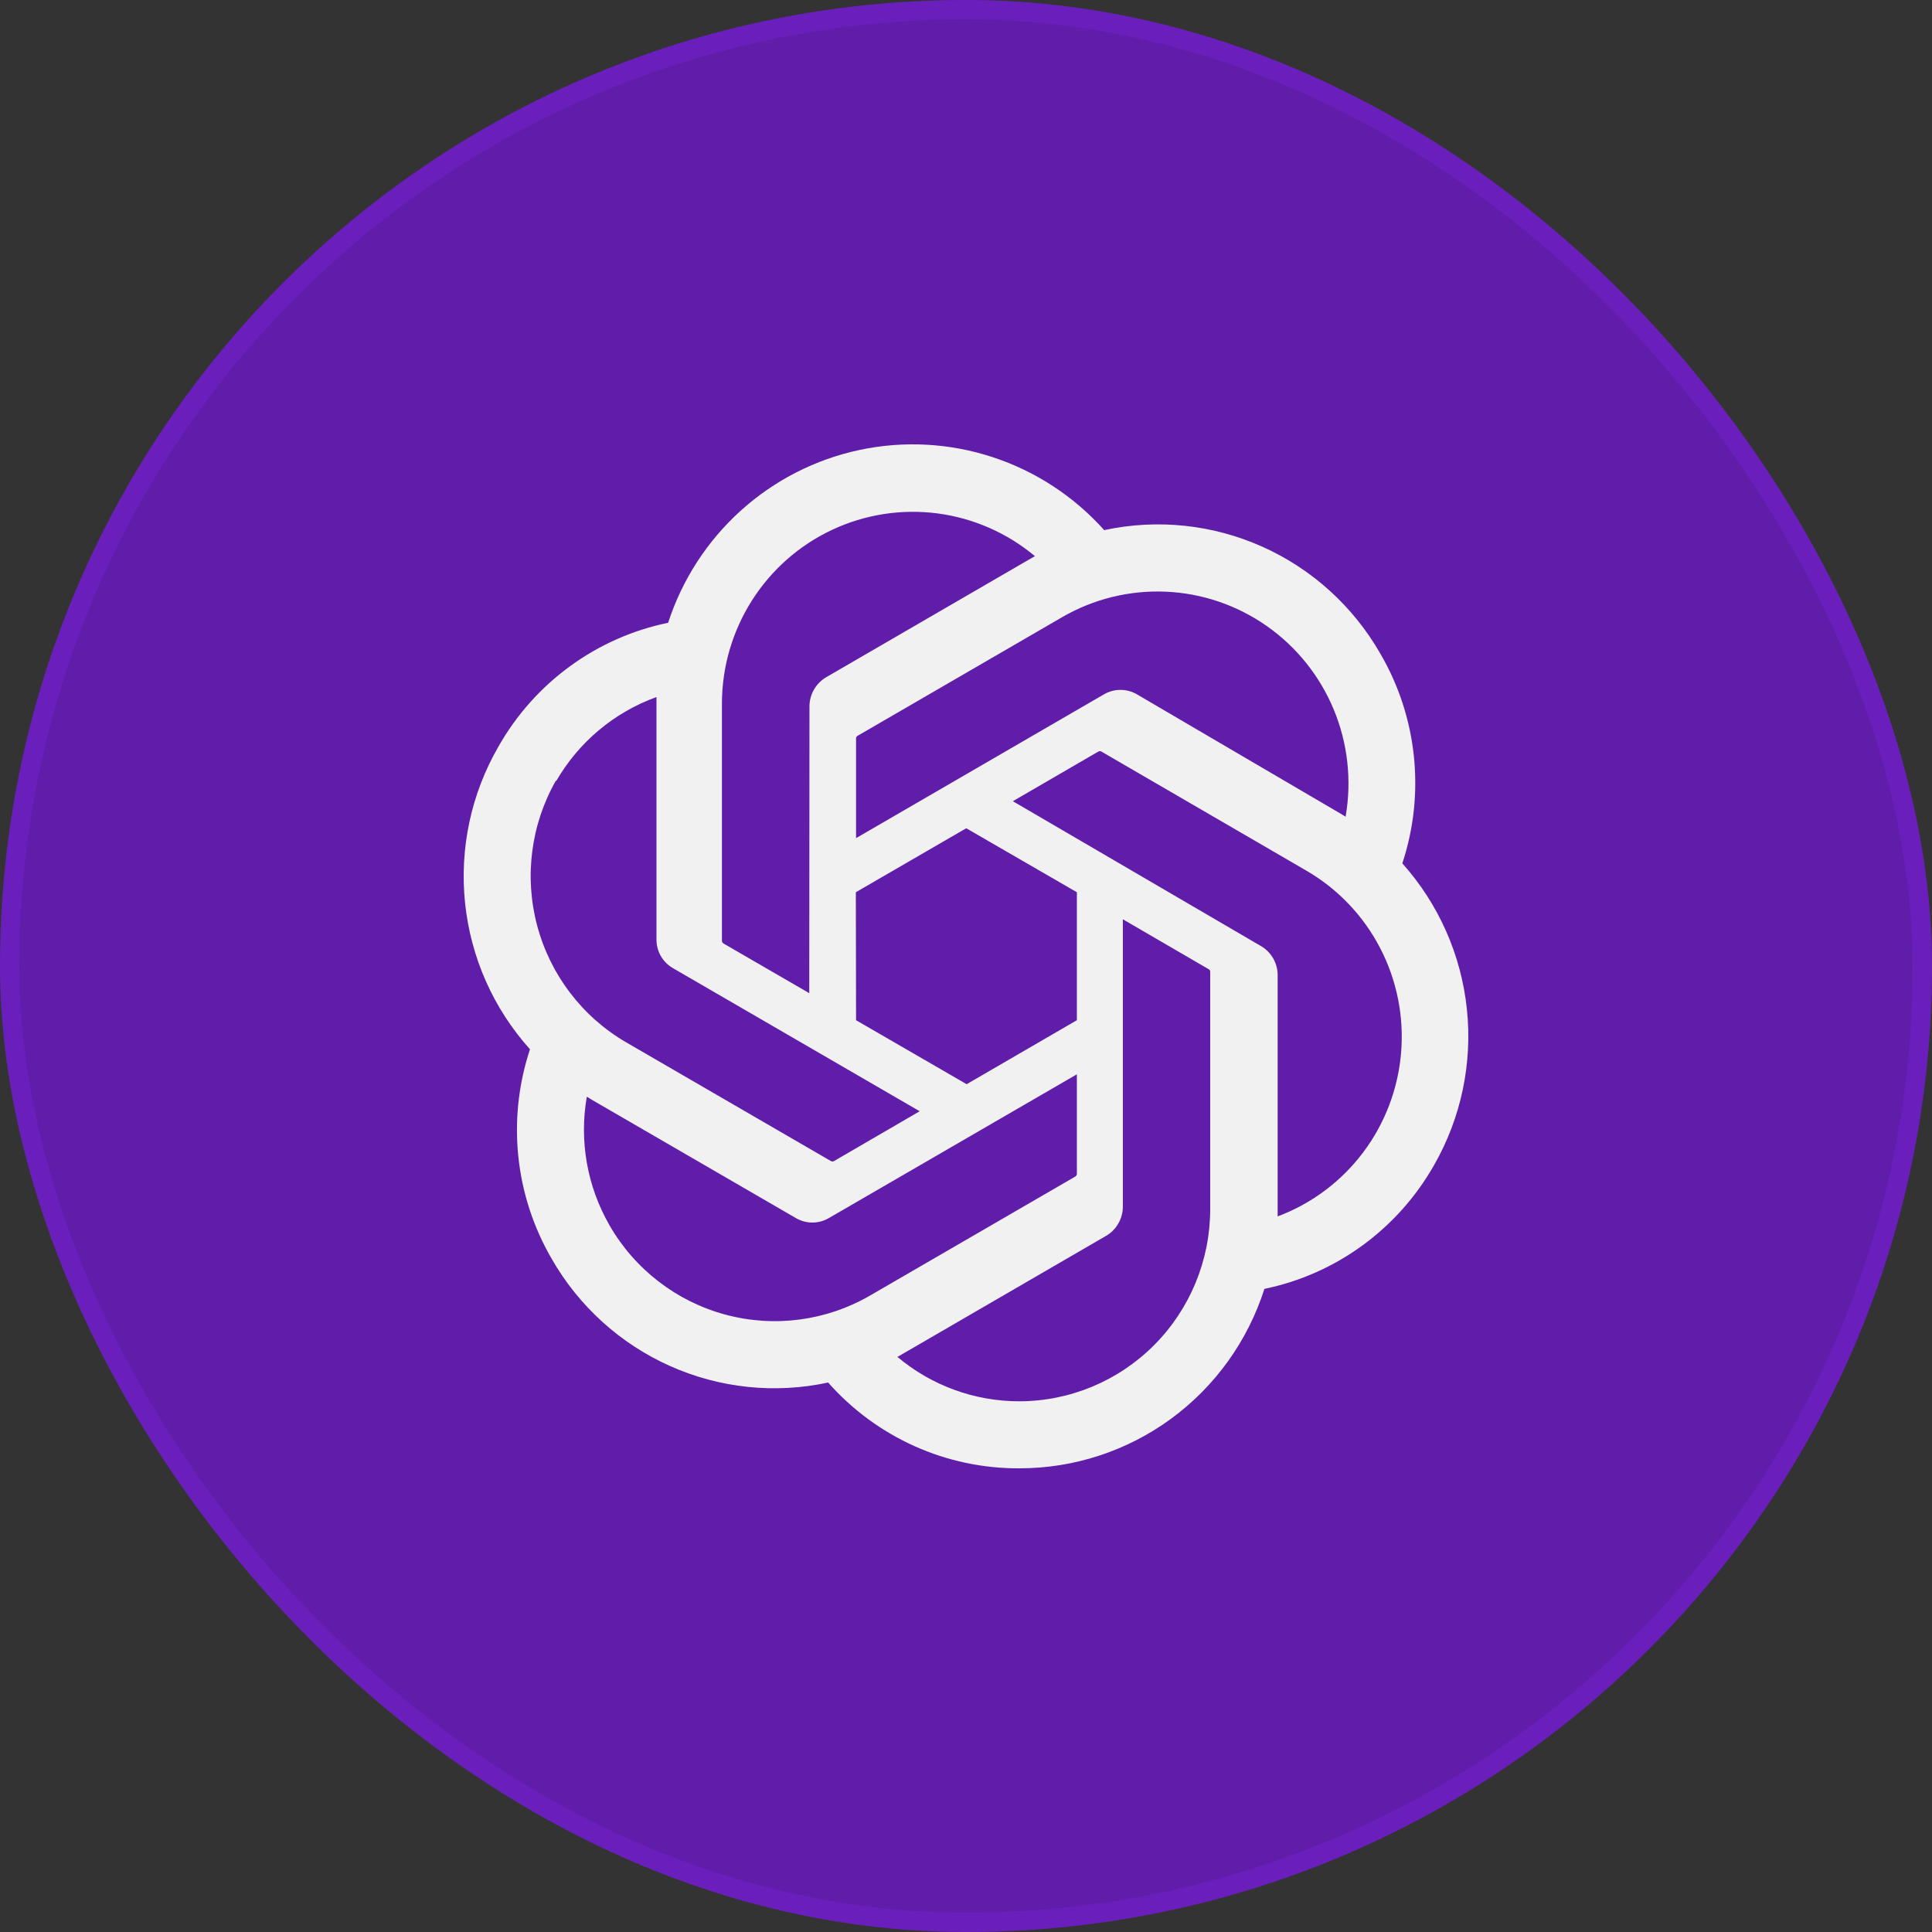 <svg width="100" height="100" viewBox="0 0 100 100" fill="none" xmlns="http://www.w3.org/2000/svg">
<rect x="0" y="0" width="100" height="100" fill="#333333" stroke="none"/>
<rect width="100" height="100" rx="50" fill="#601DAA"/>
<path d="M72.584 44.688C73.174 42.904 73.378 41.013 73.182 39.143C72.987 37.273 72.397 35.466 71.452 33.843C70.05 31.391 67.91 29.449 65.34 28.298C62.771 27.147 59.904 26.846 57.153 27.439C55.59 25.692 53.597 24.388 51.375 23.66C49.152 22.931 46.778 22.803 44.491 23.289C42.204 23.775 40.084 24.858 38.345 26.428C36.606 27.998 35.308 30.001 34.582 32.235C32.749 32.612 31.018 33.379 29.504 34.484C27.989 35.588 26.727 37.005 25.801 38.639C24.384 41.087 23.779 43.925 24.072 46.742C24.365 49.56 25.542 52.21 27.432 54.31C26.841 56.094 26.635 57.984 26.828 59.855C27.022 61.725 27.611 63.532 28.555 65.155C29.958 67.608 32.1 69.55 34.672 70.701C37.243 71.852 40.112 72.153 42.864 71.559C44.106 72.965 45.631 74.088 47.339 74.854C49.047 75.62 50.898 76.01 52.767 76C55.587 76.002 58.334 75.104 60.613 73.435C62.892 71.765 64.584 69.411 65.445 66.712C67.278 66.334 69.009 65.567 70.523 64.462C72.037 63.358 73.3 61.941 74.226 60.308C75.626 57.863 76.221 55.035 75.926 52.23C75.631 49.425 74.462 46.785 72.584 44.688ZM52.767 72.531C50.458 72.535 48.221 71.721 46.449 70.233L46.761 70.055L57.257 63.964C57.518 63.81 57.735 63.59 57.886 63.327C58.037 63.063 58.118 62.764 58.119 62.459V47.582L62.556 50.163C62.578 50.174 62.597 50.19 62.612 50.21C62.626 50.23 62.636 50.253 62.64 50.278V62.606C62.634 65.237 61.592 67.758 59.742 69.618C57.892 71.478 55.384 72.525 52.767 72.531ZM31.548 63.421C30.39 61.41 29.974 59.054 30.373 56.766L30.685 56.954L41.191 63.045C41.451 63.198 41.747 63.279 42.048 63.279C42.35 63.279 42.646 63.198 42.906 63.045L55.739 55.606V60.757C55.738 60.783 55.731 60.809 55.718 60.833C55.706 60.856 55.688 60.877 55.667 60.892L45.036 67.056C42.767 68.371 40.072 68.726 37.544 68.044C35.015 67.362 32.858 65.7 31.548 63.421ZM28.784 40.436C29.95 38.413 31.79 36.869 33.979 36.079V48.617C33.975 48.919 34.052 49.218 34.202 49.481C34.352 49.743 34.569 49.961 34.831 50.111L47.603 57.518L43.166 60.098C43.142 60.111 43.115 60.118 43.088 60.118C43.06 60.118 43.034 60.111 43.01 60.098L32.4 53.945C30.135 52.625 28.483 50.457 27.805 47.915C27.128 45.374 27.479 42.666 28.784 40.384V40.436ZM65.237 48.951L52.425 41.47L56.851 38.9C56.875 38.887 56.902 38.88 56.929 38.88C56.956 38.88 56.983 38.887 57.007 38.9L67.617 45.064C69.239 46.005 70.562 47.391 71.43 49.059C72.299 50.727 72.677 52.61 72.521 54.486C72.365 56.363 71.682 58.156 70.55 59.657C69.419 61.157 67.886 62.303 66.131 62.961V50.424C66.122 50.121 66.035 49.827 65.878 49.568C65.721 49.31 65.501 49.097 65.237 48.951ZM69.654 42.275L69.342 42.087L58.857 35.944C58.596 35.789 58.298 35.708 57.994 35.708C57.691 35.708 57.393 35.789 57.132 35.944L44.309 43.382V38.232C44.306 38.206 44.31 38.179 44.322 38.155C44.332 38.131 44.35 38.111 44.371 38.096L54.981 31.942C56.607 31 58.466 30.544 60.341 30.625C62.216 30.706 64.029 31.323 65.568 32.403C67.108 33.482 68.309 34.98 69.033 36.721C69.756 38.461 69.972 40.373 69.654 42.233L69.654 42.275ZM41.887 51.406L37.45 48.836C37.428 48.822 37.409 48.804 37.395 48.782C37.38 48.761 37.371 48.736 37.367 48.71V36.414C37.369 34.527 37.906 32.681 38.914 31.09C39.922 29.498 41.359 28.229 43.059 27.429C44.758 26.629 46.648 26.332 48.509 26.572C50.37 26.813 52.125 27.581 53.568 28.787L53.256 28.965L42.76 35.055C42.499 35.209 42.282 35.429 42.131 35.693C41.98 35.956 41.899 36.255 41.898 36.56L41.887 51.406ZM44.298 46.182L50.013 42.87L55.739 46.182V52.806L50.034 56.118L44.309 52.806L44.298 46.182Z" fill="#F1F1F2"/>
<rect x="0.5" y="0.5" width="99" height="99" rx="49.5" stroke="#9327FF" stroke-opacity="0.2"/>
</svg>
